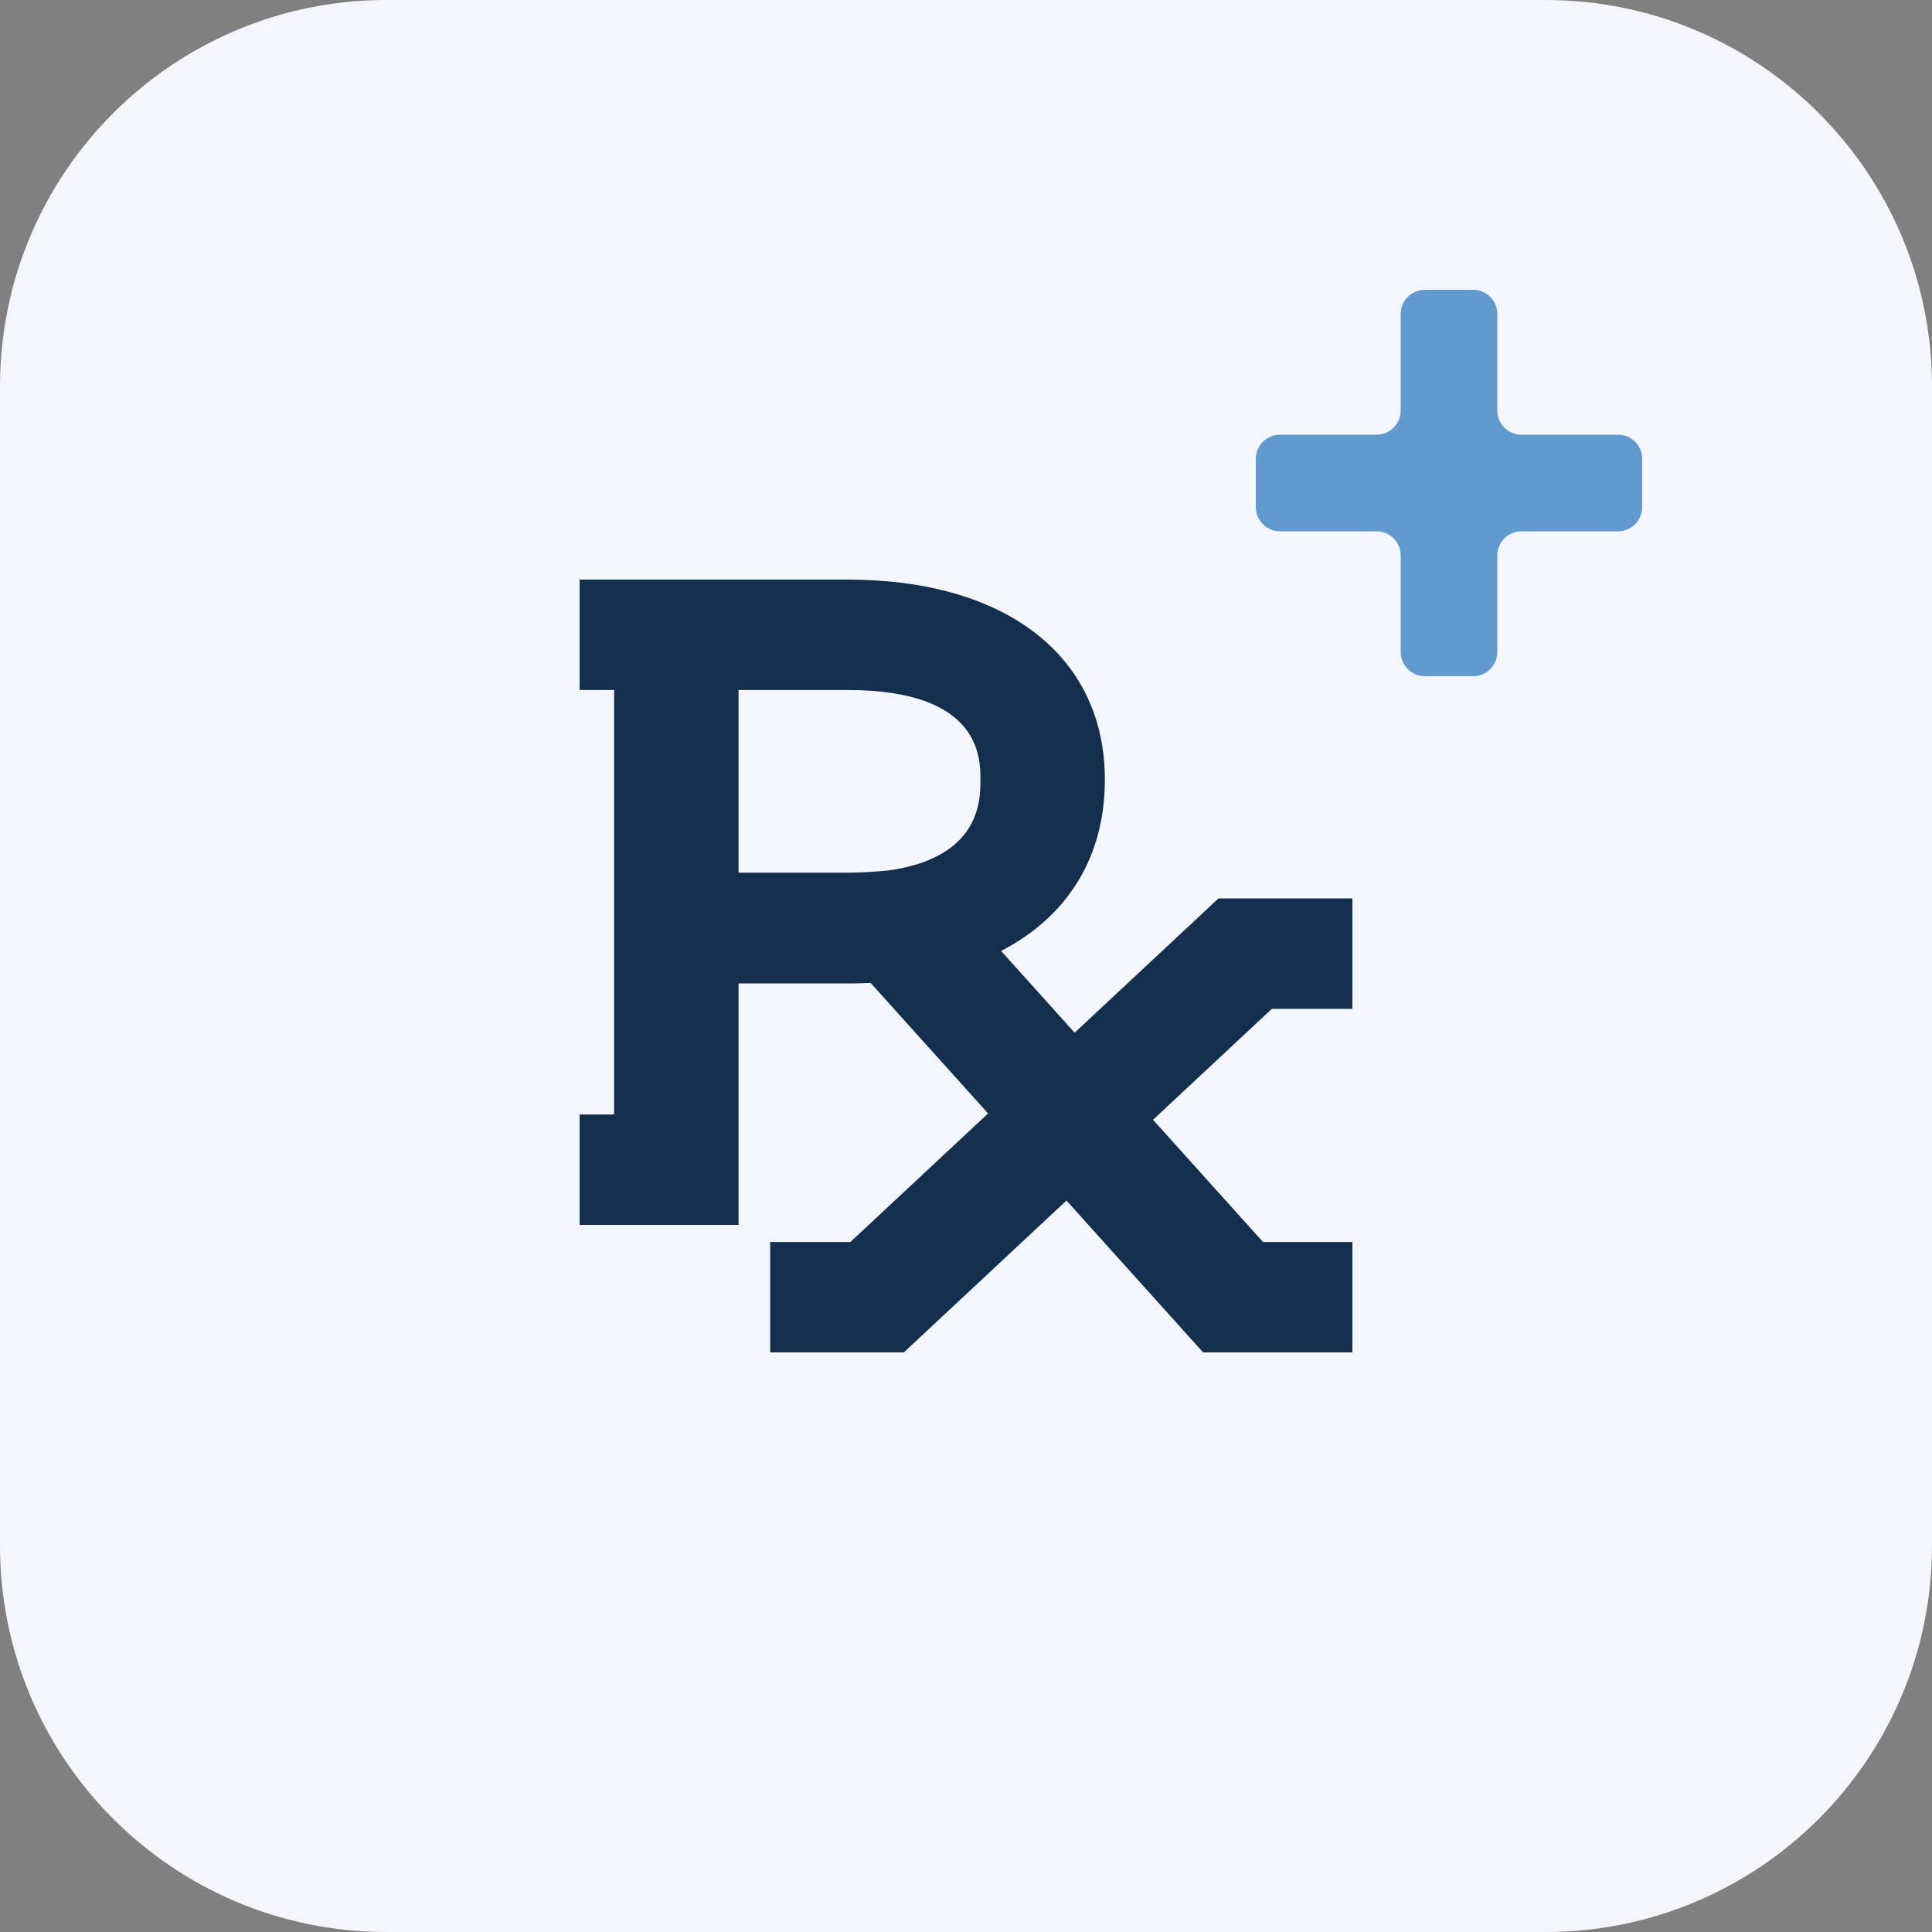 <svg width="40" height="40" viewBox="0 0 40 40" fill="none" xmlns="http://www.w3.org/2000/svg">
<rect x="0" y="0" width="40" height="40" fill="#808080" stroke="none"/>
<path d="M0 8C0 3.582 3.582 0 8 0H32C36.418 0 40 3.582 40 8V32C40 36.418 36.418 40 32 40H8C3.582 40 0 36.418 0 32V8Z" fill="#F3F6FC"/>
<path d="M12 23.074V25.36H15.291V20.361H17.55C17.711 20.361 17.87 20.358 18.025 20.35L20.457 23.053L17.607 25.714H15.946V28H18.713L22.08 24.856L24.909 28H28V25.714H26.149L23.872 23.184L26.332 20.887H28V18.601H25.227L22.249 21.381L20.726 19.688C22.096 18.982 22.875 17.751 22.875 16.144C22.875 13.588 20.834 12 17.55 12H14.319H12.715H12V14.286H12.715V23.074H12ZM15.291 14.286H17.55C20.299 14.286 20.299 15.685 20.299 16.145C20.299 16.568 20.298 17.757 18.386 18.023C18.087 18.049 17.829 18.068 17.55 18.068H15.291V14.286Z" fill="#142F4D"/>
<path d="M28.5 9H26.5C26.224 9 26 9.224 26 9.5V10.5C26 10.776 26.224 11 26.5 11H28.5C28.776 11 29 11.224 29 11.5V13.5C29 13.776 29.224 14 29.5 14H30.5C30.776 14 31 13.776 31 13.5V11.5C31 11.224 31.224 11 31.5 11H33.5C33.776 11 34 10.776 34 10.5V9.5C34 9.224 33.776 9 33.5 9H31.5C31.224 9 31 8.776 31 8.5V6.5C31 6.224 30.776 6 30.5 6H29.5C29.224 6 29 6.224 29 6.5V8.5C29 8.776 28.776 9 28.5 9Z" fill="#619ACF"/>
</svg>
